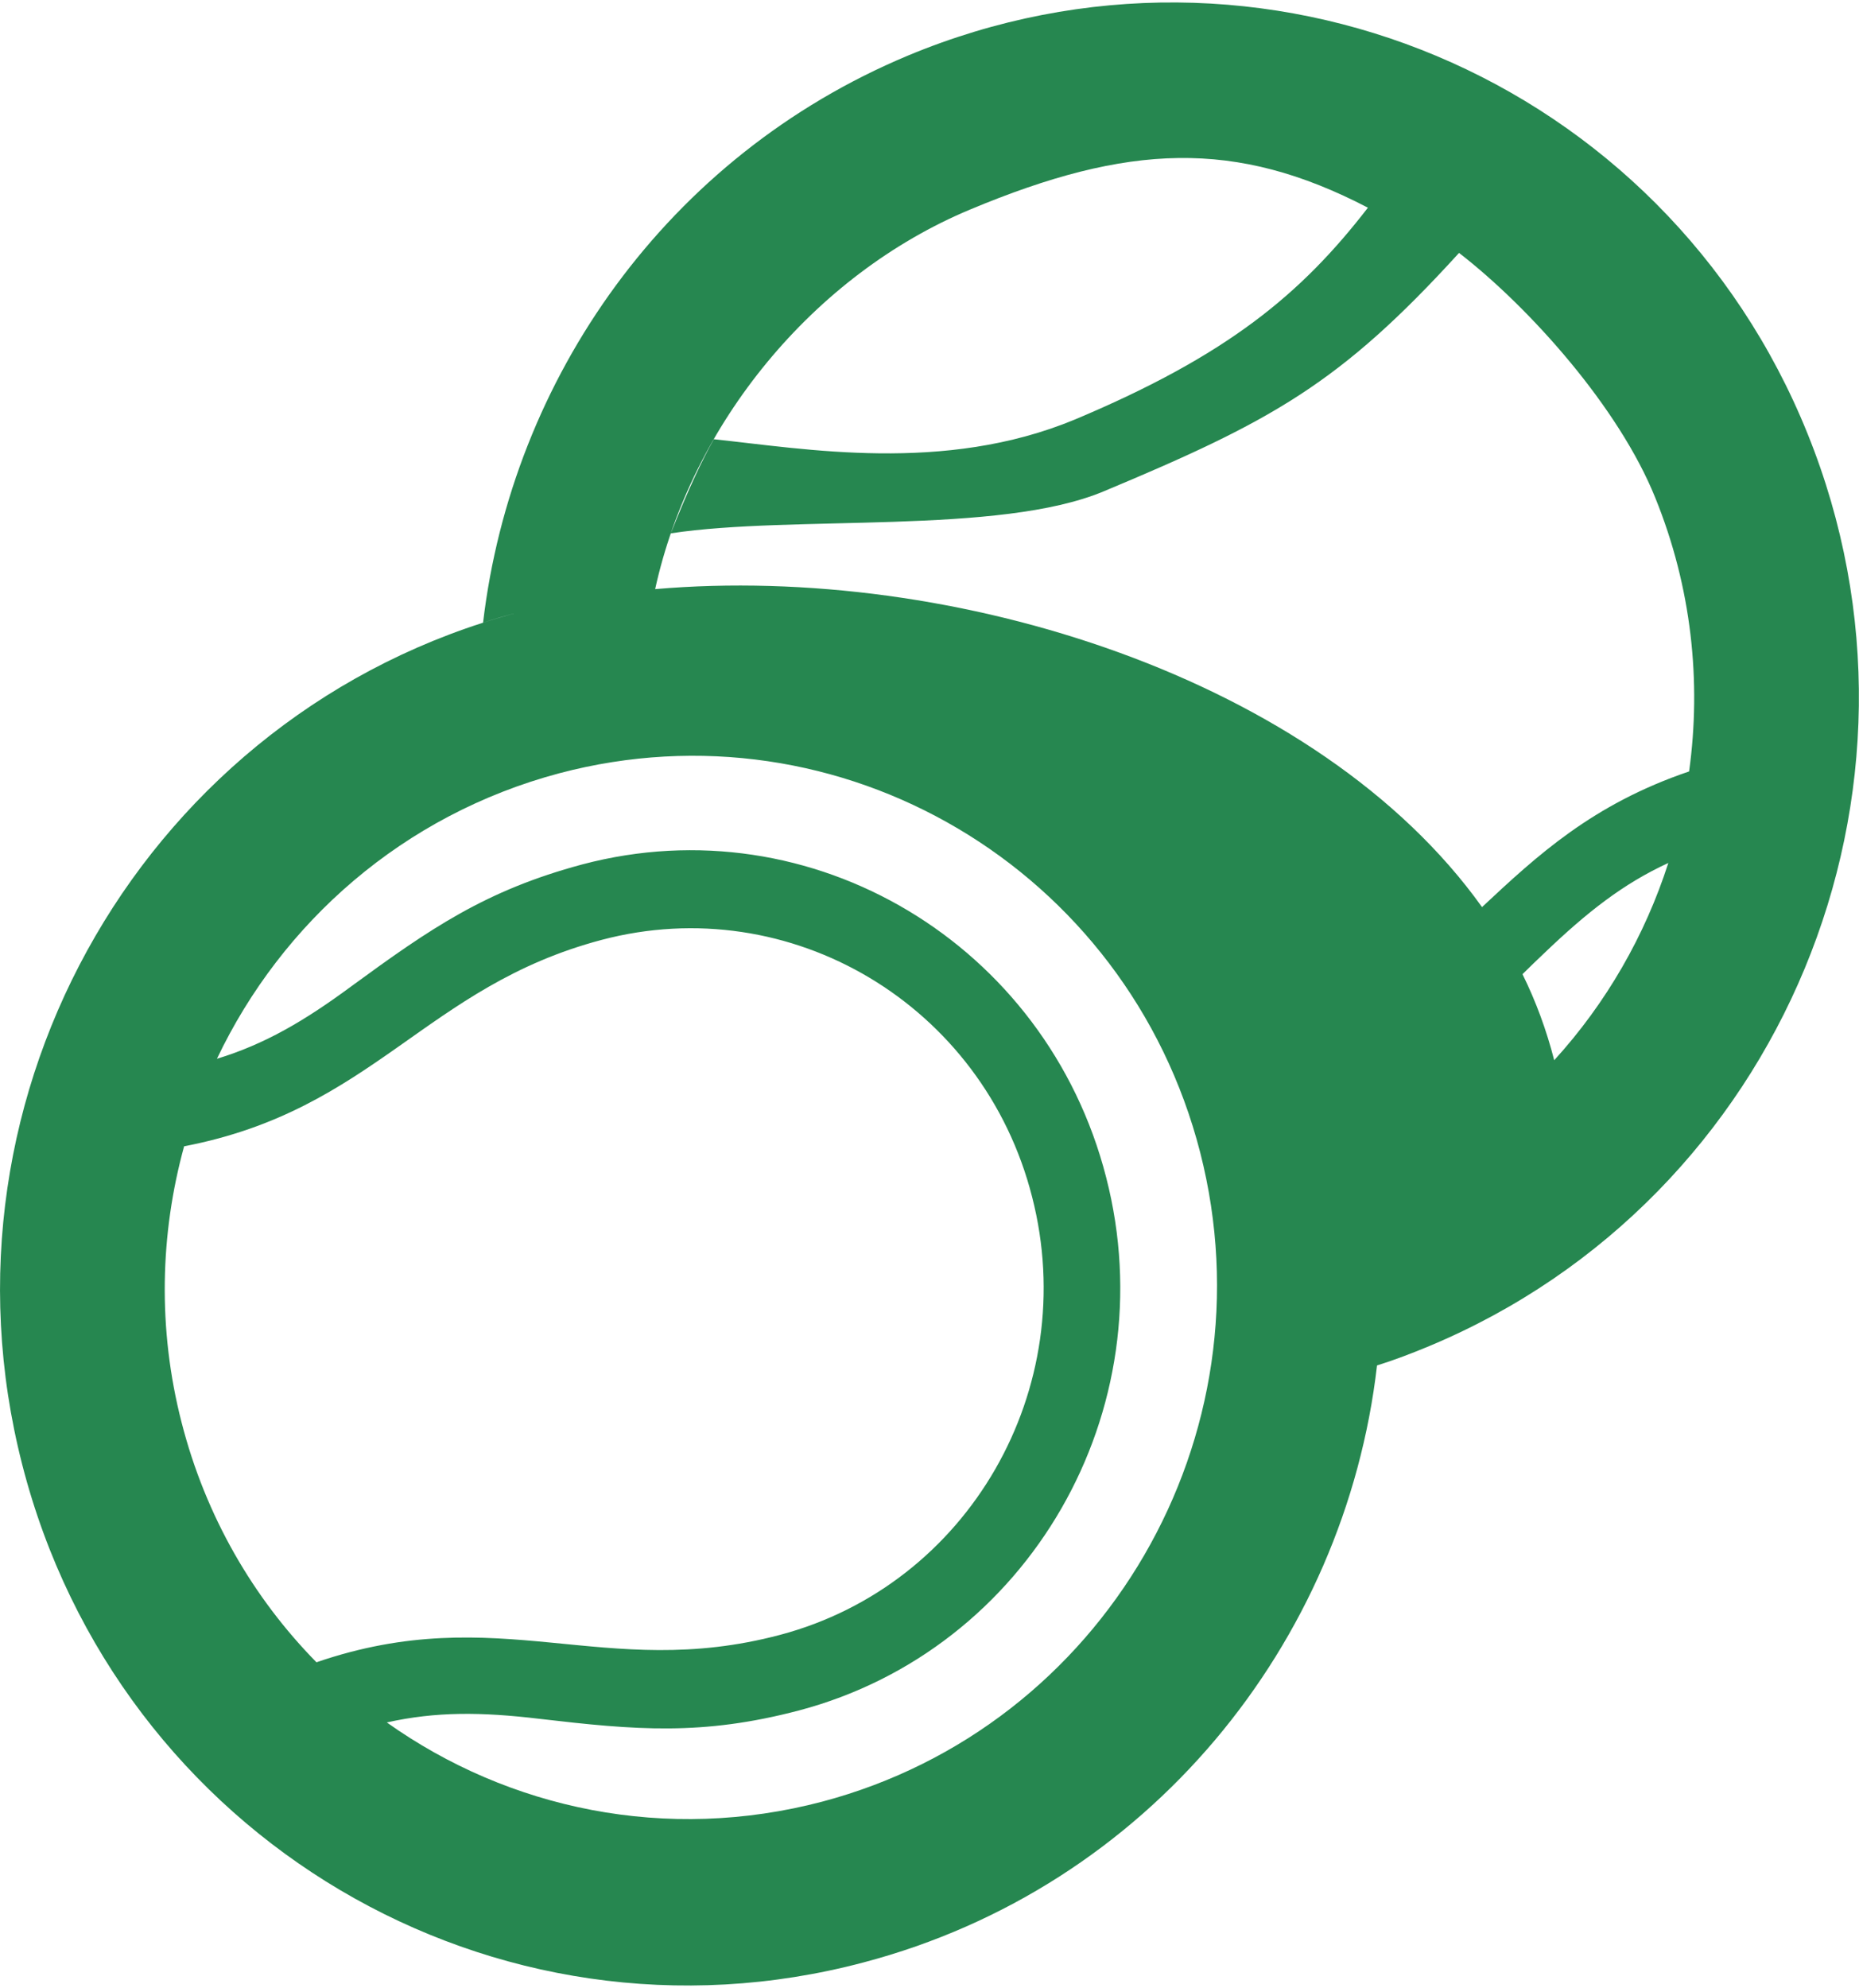<?xml version="1.0" encoding="UTF-8"?>
<!DOCTYPE svg PUBLIC "-//W3C//DTD SVG 1.1//EN" "http://www.w3.org/Graphics/SVG/1.1/DTD/svg11.dtd">
<!-- Creator: CorelDRAW -->
<svg xmlns="http://www.w3.org/2000/svg" xml:space="preserve" width="231px" height="247px" version="1.1" style="shape-rendering:geometricPrecision; text-rendering:geometricPrecision; image-rendering:optimizeQuality; fill-rule:evenodd; clip-rule:evenodd"
viewBox="0 0 50.99 54.39"
 xmlns:xlink="http://www.w3.org/1999/xlink"
 xmlns:xodm="http://www.corel.com/coreldraw/odm/2003">
 <defs>
  <style type="text/css">
   <![CDATA[
    .fil0 {fill:#268750}
   ]]>
  </style>
 </defs>
 <g id="Слой_x0020_1">
  <path class="fil0" d="M23.69 53.75c7.8,-2.06 13.2,-8.74 14.08,-16.37 0.48,-0.15 0.95,-0.33 1.43,-0.53 9.68,-4.04 14.33,-15.24 10.38,-25.02 -3.94,-9.77 -14.99,-14.41 -24.68,-10.37 -6.6,2.76 -10.86,8.85 -11.65,15.55 0.3,-0.1 0.61,-0.19 0.92,-0.27 -10.11,2.7 -16.18,13.15 -13.56,23.36 2.62,10.23 12.95,16.34 23.08,13.65zm18.94 -24.74c-0.21,-0.82 -0.5,-1.61 -0.87,-2.36 0.19,-0.19 0.39,-0.38 0.6,-0.58 1.17,-1.12 2.16,-1.9 3.4,-2.47 -0.64,1.99 -1.7,3.84 -3.13,5.41zm-1.98 -4.2c-4.48,-6.27 -14.48,-9.43 -22.68,-8.72 0.99,-4.52 4.33,-8.61 8.64,-10.41 4.33,-1.81 7.28,-1.94 10.91,-0.05 -1.83,2.37 -3.85,4.05 -8.04,5.81 -3.59,1.49 -7.41,0.8 -9.9,0.54 -0.3,0.53 -0.7,1.36 -1.18,2.58 3.38,-0.51 9,0.05 11.87,-1.15 4.62,-1.93 6.49,-2.96 9.75,-6.54 1.95,1.51 4.39,4.25 5.38,6.71 1,2.46 1.27,5.05 0.93,7.51 -2.65,0.9 -4.16,2.3 -5.68,3.72zm-31.97 20.71c5.02,-1.72 7.88,0.53 12.71,-0.75 5.18,-1.37 8.27,-6.75 6.92,-12.01 -1.34,-5.27 -6.63,-8.42 -11.81,-7.05 -4.83,1.28 -6.24,4.66 -11.45,5.66 -0.66,2.4 -0.73,5 -0.07,7.57 0.66,2.58 1.97,4.82 3.7,6.58zm-2.73 -16.55c1.31,-0.4 2.39,-1.03 3.69,-1.99 2.16,-1.58 3.68,-2.63 6.33,-3.34 6.3,-1.67 12.73,2.18 14.37,8.58 1.65,6.4 -2.12,12.95 -8.42,14.62 -2.66,0.7 -4.48,0.54 -7.13,0.23 -1.59,-0.19 -2.84,-0.2 -4.18,0.1 3.35,2.38 7.67,3.3 11.95,2.17 7.72,-2.05 12.35,-10.02 10.36,-17.8 -2,-7.79 -9.87,-12.44 -17.58,-10.4 -4.28,1.14 -7.61,4.09 -9.39,7.83z"/>
 </g>
</svg>
